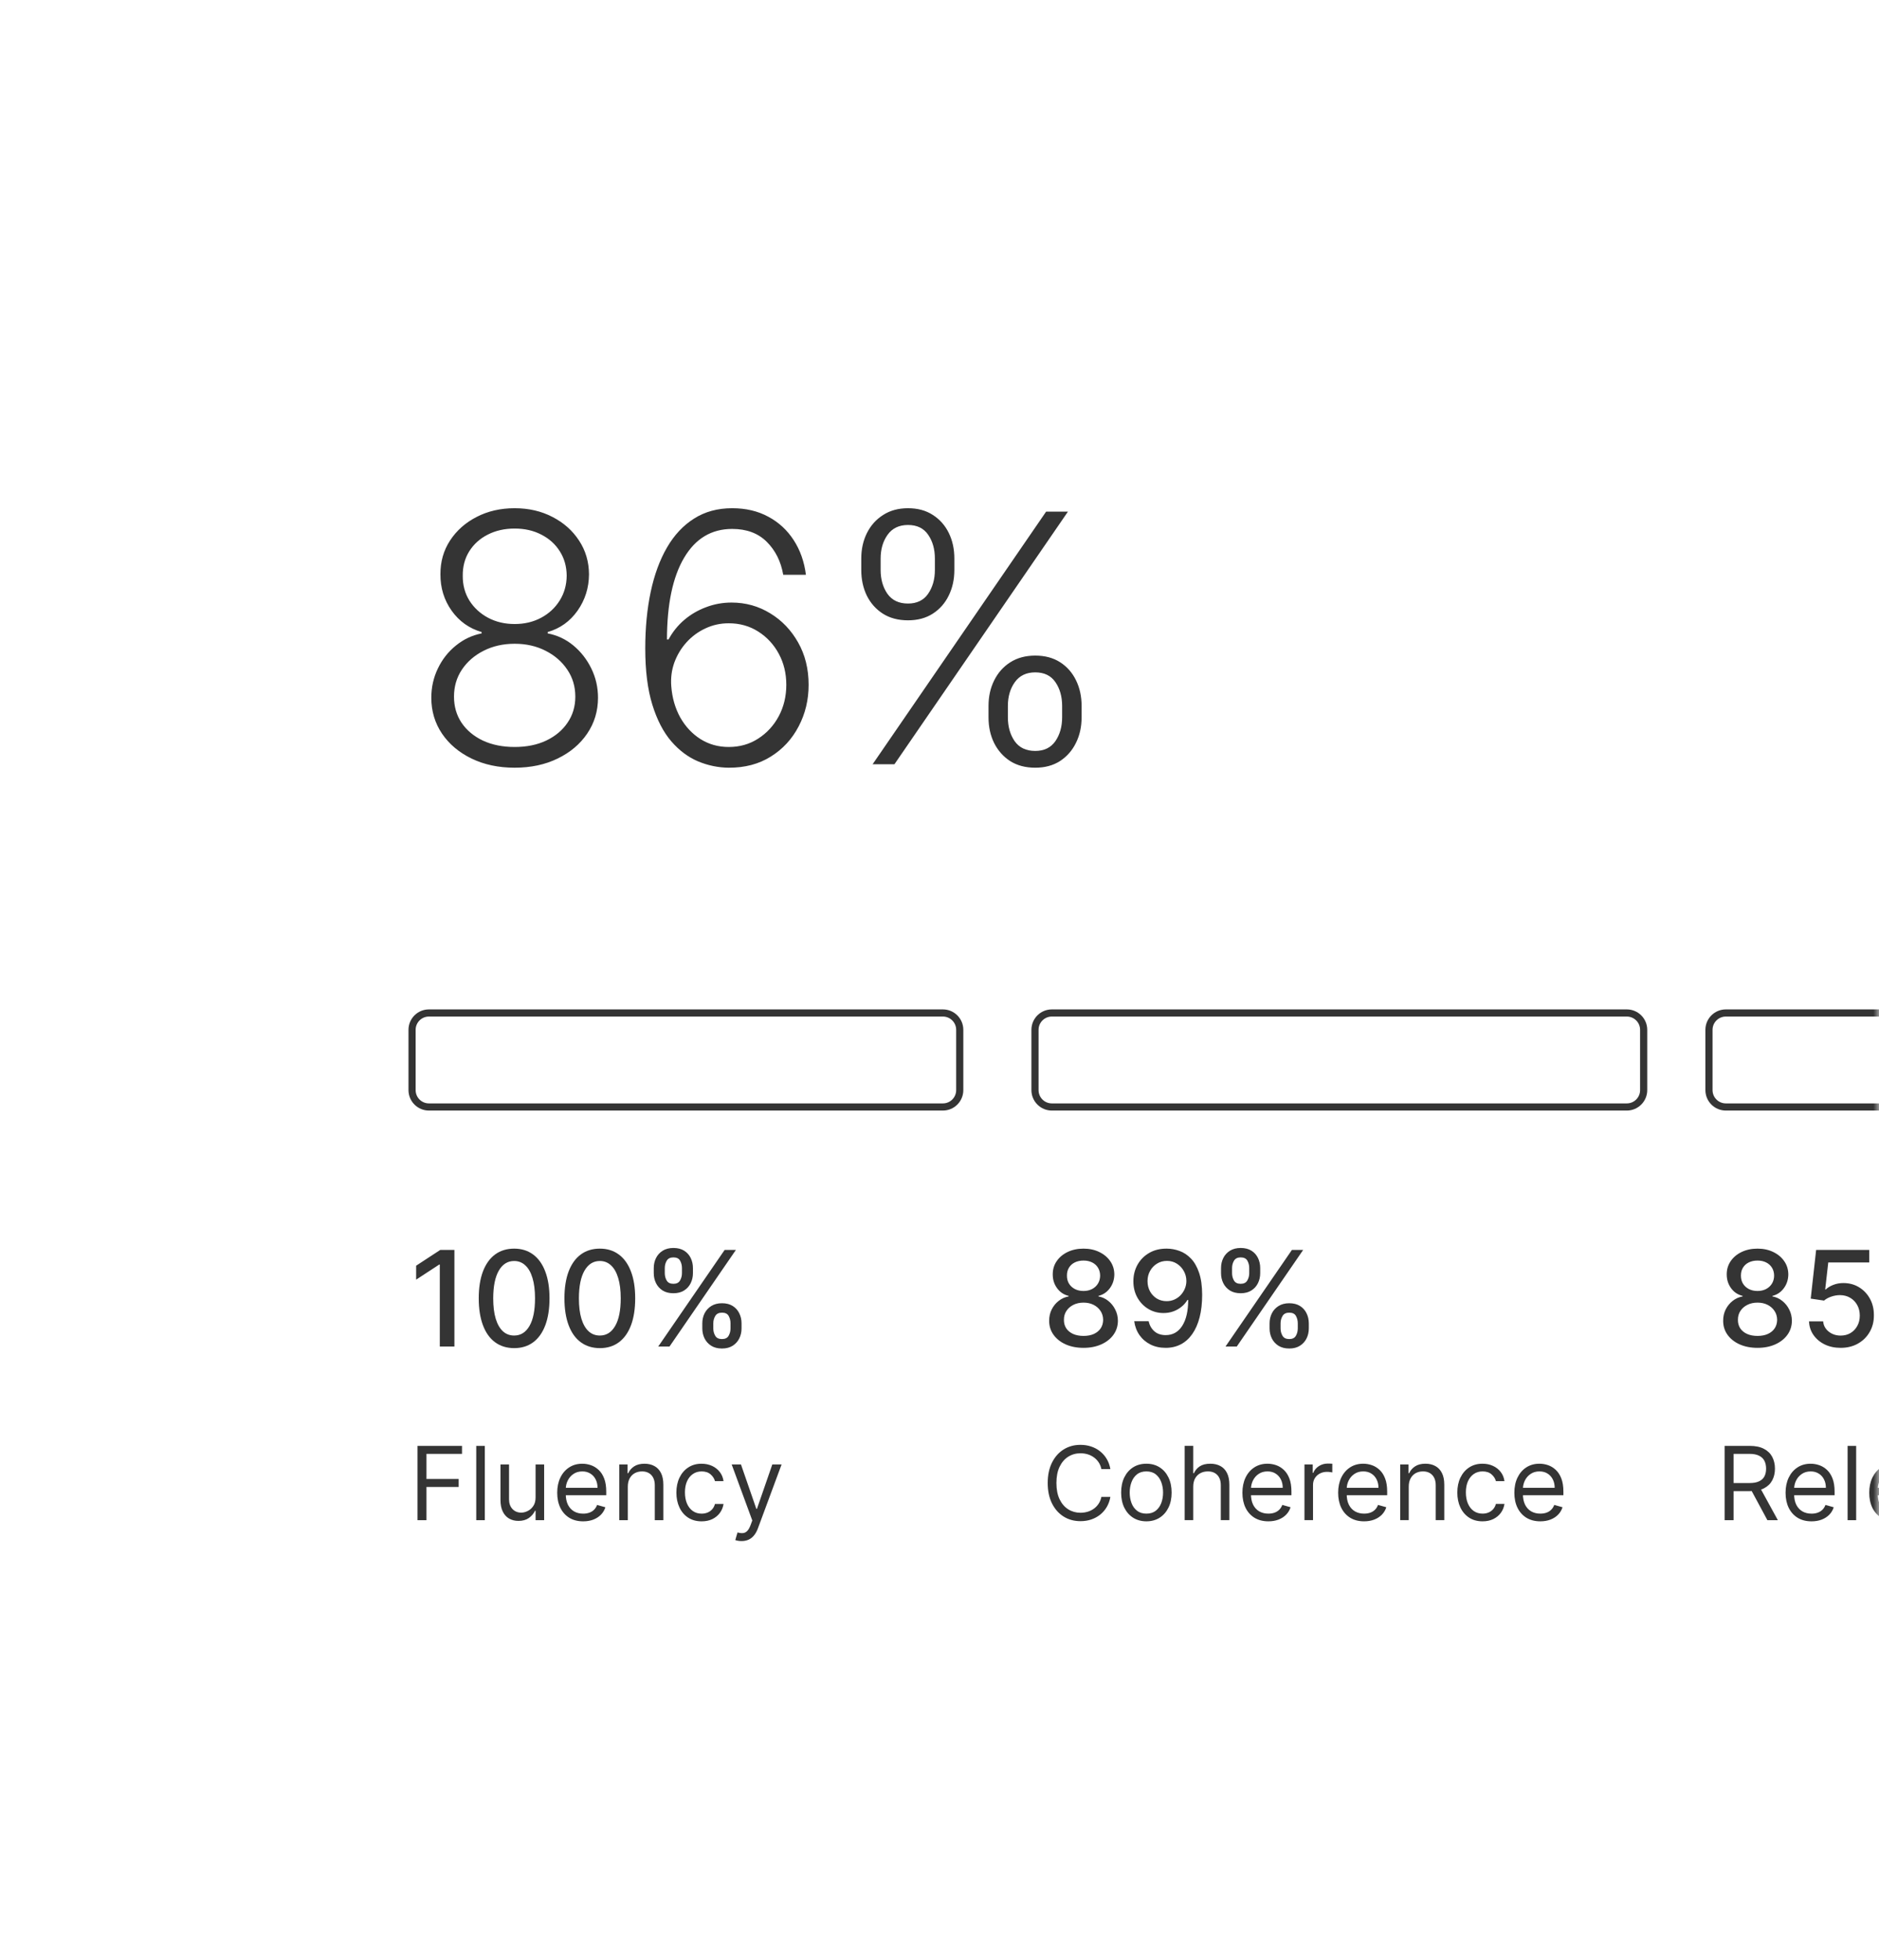 <svg width="164" height="171" viewBox="0 0 164 171" fill="none" xmlns="http://www.w3.org/2000/svg">
<mask id="mask0_12215_10380" style="mask-type:luminance" maskUnits="userSpaceOnUse" x="0" y="0" width="164" height="165">
<path d="M164 0.727H0V164.727H164V0.727Z" fill="white"/>
</mask>
<g mask="url(#mask0_12215_10380)">
<path d="M44.919 66.986C43.513 66.986 42.261 66.721 41.163 66.19C40.066 65.659 39.205 64.934 38.581 64.016C37.957 63.09 37.645 62.046 37.645 60.884C37.645 59.973 37.835 59.123 38.215 58.334C38.595 57.537 39.119 56.87 39.786 56.332C40.453 55.787 41.203 55.432 42.035 55.267V55.148C40.952 54.833 40.08 54.212 39.42 53.287C38.76 52.354 38.434 51.296 38.441 50.112C38.434 49.014 38.714 48.031 39.28 47.163C39.847 46.295 40.618 45.61 41.594 45.108C42.577 44.599 43.685 44.344 44.919 44.344C46.146 44.344 47.247 44.599 48.223 45.108C49.199 45.61 49.97 46.295 50.537 47.163C51.111 48.031 51.401 49.014 51.408 50.112C51.401 51.288 51.068 52.347 50.408 53.287C49.748 54.219 48.88 54.84 47.803 55.148V55.267C48.636 55.425 49.382 55.776 50.042 56.321C50.702 56.867 51.225 57.537 51.613 58.334C52 59.123 52.194 59.973 52.194 60.884C52.194 62.046 51.878 63.09 51.247 64.016C50.623 64.934 49.762 65.659 48.664 66.19C47.574 66.721 46.325 66.986 44.919 66.986ZM44.919 65.178C45.967 65.178 46.885 64.992 47.674 64.618C48.471 64.238 49.091 63.718 49.536 63.058C49.988 62.398 50.214 61.641 50.214 60.787C50.214 59.905 49.981 59.119 49.514 58.431C49.048 57.735 48.417 57.186 47.62 56.784C46.824 56.375 45.924 56.171 44.919 56.171C43.915 56.171 43.011 56.375 42.207 56.784C41.411 57.186 40.78 57.735 40.313 58.431C39.854 59.119 39.625 59.905 39.625 60.787C39.625 61.641 39.843 62.398 40.281 63.058C40.726 63.718 41.346 64.238 42.143 64.618C42.946 64.992 43.872 65.178 44.919 65.178ZM44.919 54.449C45.78 54.449 46.551 54.266 47.233 53.9C47.915 53.534 48.453 53.035 48.847 52.404C49.249 51.766 49.453 51.041 49.461 50.23C49.453 49.427 49.252 48.717 48.858 48.099C48.463 47.475 47.925 46.991 47.244 46.647C46.569 46.295 45.794 46.119 44.919 46.119C44.044 46.119 43.262 46.295 42.573 46.647C41.892 46.991 41.354 47.475 40.959 48.099C40.572 48.717 40.382 49.427 40.389 50.23C40.382 51.041 40.575 51.766 40.97 52.404C41.371 53.035 41.913 53.534 42.595 53.9C43.283 54.266 44.058 54.449 44.919 54.449ZM63.604 66.986C62.693 66.979 61.803 66.796 60.935 66.437C60.067 66.071 59.285 65.487 58.589 64.683C57.893 63.872 57.341 62.803 56.932 61.476C56.523 60.149 56.318 58.517 56.318 56.58C56.318 54.786 56.476 53.143 56.792 51.651C57.108 50.159 57.581 48.867 58.212 47.777C58.844 46.686 59.633 45.843 60.58 45.248C61.527 44.645 62.635 44.344 63.905 44.344C65.096 44.344 66.147 44.591 67.058 45.086C67.969 45.574 68.709 46.256 69.275 47.131C69.842 48.006 70.197 49.014 70.341 50.155H68.361C68.16 48.993 67.683 48.035 66.929 47.282C66.176 46.528 65.168 46.152 63.905 46.152C62.097 46.152 60.698 46.991 59.708 48.67C58.718 50.342 58.22 52.716 58.212 55.794H58.352C58.704 55.141 59.156 54.578 59.708 54.104C60.268 53.624 60.903 53.251 61.613 52.985C62.323 52.713 63.069 52.576 63.851 52.576C65.078 52.576 66.201 52.888 67.22 53.513C68.239 54.13 69.053 54.98 69.663 56.063C70.272 57.139 70.577 58.37 70.577 59.754C70.577 61.067 70.287 62.276 69.706 63.381C69.132 64.486 68.321 65.365 67.273 66.017C66.233 66.67 65.01 66.993 63.604 66.986ZM63.604 65.178C64.565 65.178 65.423 64.934 66.176 64.446C66.936 63.958 67.535 63.306 67.973 62.488C68.411 61.663 68.629 60.752 68.629 59.754C68.629 58.757 68.411 57.853 67.973 57.042C67.535 56.232 66.936 55.586 66.176 55.105C65.423 54.625 64.565 54.384 63.604 54.384C62.872 54.384 62.191 54.535 61.559 54.836C60.928 55.13 60.379 55.536 59.913 56.052C59.454 56.562 59.102 57.146 58.858 57.806C58.621 58.467 58.532 59.159 58.589 59.883C58.668 60.895 58.93 61.803 59.375 62.606C59.827 63.402 60.415 64.03 61.139 64.489C61.871 64.948 62.693 65.178 63.604 65.178ZM86.278 62.595V61.594C86.278 60.769 86.443 60.027 86.773 59.367C87.103 58.7 87.573 58.172 88.183 57.785C88.793 57.397 89.518 57.204 90.356 57.204C91.203 57.204 91.928 57.397 92.53 57.785C93.134 58.172 93.596 58.7 93.919 59.367C94.242 60.027 94.403 60.769 94.403 61.594V62.595C94.403 63.42 94.238 64.163 93.908 64.823C93.586 65.483 93.122 66.01 92.52 66.405C91.917 66.792 91.196 66.986 90.356 66.986C89.504 66.986 88.771 66.792 88.162 66.405C87.559 66.01 87.093 65.483 86.763 64.823C86.44 64.163 86.278 63.42 86.278 62.595ZM87.968 61.594V62.595C87.968 63.406 88.165 64.098 88.56 64.672C88.962 65.239 89.561 65.522 90.356 65.522C91.132 65.522 91.717 65.239 92.112 64.672C92.505 64.098 92.703 63.406 92.703 62.595V61.594C92.703 60.784 92.509 60.095 92.122 59.528C91.734 58.954 91.146 58.667 90.356 58.667C89.575 58.667 88.98 58.954 88.57 59.528C88.169 60.095 87.968 60.784 87.968 61.594ZM75.172 49.735V48.734C75.172 47.909 75.338 47.167 75.668 46.507C75.998 45.847 76.467 45.323 77.077 44.936C77.687 44.541 78.412 44.344 79.251 44.344C80.098 44.344 80.822 44.541 81.425 44.936C82.028 45.323 82.49 45.847 82.813 46.507C83.136 47.167 83.297 47.909 83.297 48.734V49.735C83.297 50.56 83.132 51.306 82.802 51.974C82.48 52.634 82.017 53.157 81.414 53.545C80.812 53.932 80.091 54.126 79.251 54.126C78.397 54.126 77.666 53.932 77.056 53.545C76.453 53.157 75.987 52.634 75.657 51.974C75.334 51.306 75.172 50.56 75.172 49.735ZM76.862 48.734V49.735C76.862 50.546 77.059 51.238 77.454 51.812C77.856 52.379 78.455 52.662 79.251 52.662C80.026 52.662 80.611 52.379 81.005 51.812C81.4 51.238 81.597 50.546 81.597 49.735V48.734C81.597 47.924 81.403 47.235 81.016 46.668C80.629 46.094 80.04 45.807 79.251 45.807C78.469 45.807 77.874 46.094 77.465 46.668C77.063 47.235 76.862 47.924 76.862 48.734ZM76.162 66.685L91.304 44.645H93.209L78.067 66.685H76.162Z" fill="#343434"/>
<path d="M82.297 88.387H37.435C36.623 88.387 35.965 89.045 35.965 89.857V95.118C35.965 95.93 36.623 96.589 37.435 96.589H82.297C83.109 96.589 83.767 95.93 83.767 95.118V89.857C83.767 89.045 83.109 88.387 82.297 88.387Z" stroke="#343434" stroke-width="0.624"/>
<path d="M141.989 88.387H91.805C90.992 88.387 90.334 89.045 90.334 89.857V95.118C90.334 95.93 90.992 96.589 91.805 96.589H141.989C142.801 96.589 143.46 95.93 143.46 95.118V89.857C143.46 89.045 142.801 88.387 141.989 88.387Z" stroke="#343434" stroke-width="0.624"/>
<path d="M211.24 88.387H150.631C149.819 88.387 149.16 89.045 149.16 89.857V95.118C149.16 95.93 149.819 96.589 150.631 96.589H211.24C212.052 96.589 212.71 95.93 212.71 95.118V89.857C212.71 89.045 212.052 88.387 211.24 88.387Z" stroke="#343434" stroke-width="0.624"/>
<path d="M39.661 109.064V117.491H38.386V110.339H38.336L36.32 111.656V110.438L38.423 109.064H39.661ZM44.875 117.631C44.225 117.628 43.669 117.456 43.208 117.116C42.747 116.776 42.395 116.281 42.151 115.631C41.907 114.981 41.785 114.197 41.785 113.281C41.785 112.368 41.907 111.588 42.151 110.94C42.398 110.293 42.752 109.799 43.212 109.459C43.676 109.119 44.23 108.949 44.875 108.949C45.519 108.949 46.072 109.12 46.533 109.463C46.994 109.803 47.346 110.297 47.59 110.944C47.837 111.589 47.961 112.368 47.961 113.281C47.961 114.2 47.839 114.984 47.594 115.635C47.35 116.282 46.998 116.778 46.537 117.12C46.076 117.461 45.522 117.631 44.875 117.631ZM44.875 116.532C45.445 116.532 45.891 116.254 46.212 115.697C46.536 115.14 46.697 114.335 46.697 113.281C46.697 112.582 46.623 111.991 46.475 111.508C46.33 111.023 46.12 110.655 45.846 110.405C45.574 110.153 45.251 110.027 44.875 110.027C44.307 110.027 43.861 110.307 43.538 110.866C43.214 111.425 43.051 112.23 43.048 113.281C43.048 113.984 43.12 114.577 43.266 115.063C43.414 115.546 43.624 115.912 43.895 116.162C44.167 116.409 44.493 116.532 44.875 116.532ZM52.354 117.631C51.704 117.628 51.149 117.456 50.688 117.116C50.227 116.776 49.874 116.281 49.63 115.631C49.386 114.981 49.264 114.197 49.264 113.281C49.264 112.368 49.386 111.588 49.63 110.94C49.877 110.293 50.231 109.799 50.692 109.459C51.156 109.119 51.71 108.949 52.354 108.949C52.999 108.949 53.551 109.12 54.012 109.463C54.473 109.803 54.826 110.297 55.07 110.944C55.317 111.589 55.44 112.368 55.44 113.281C55.44 114.2 55.318 114.984 55.074 115.635C54.83 116.282 54.477 116.778 54.017 117.12C53.556 117.461 53.002 117.631 52.354 117.631ZM52.354 116.532C52.925 116.532 53.37 116.254 53.691 115.697C54.015 115.14 54.177 114.335 54.177 113.281C54.177 112.582 54.103 111.991 53.955 111.508C53.809 111.023 53.6 110.655 53.325 110.405C53.054 110.153 52.73 110.027 52.354 110.027C51.786 110.027 51.341 110.307 51.017 110.866C50.693 111.425 50.53 112.23 50.527 113.281C50.527 113.984 50.6 114.577 50.745 115.063C50.894 115.546 51.103 115.912 51.375 116.162C51.647 116.409 51.973 116.532 52.354 116.532ZM61.298 115.911V115.467C61.298 115.148 61.364 114.857 61.496 114.594C61.63 114.328 61.825 114.115 62.08 113.956C62.338 113.795 62.649 113.713 63.014 113.713C63.387 113.713 63.7 113.793 63.952 113.952C64.205 114.111 64.395 114.324 64.524 114.59C64.656 114.856 64.722 115.148 64.722 115.467V115.911C64.722 116.229 64.656 116.521 64.524 116.787C64.393 117.051 64.199 117.263 63.944 117.425C63.692 117.584 63.382 117.664 63.014 117.664C62.644 117.664 62.331 117.584 62.076 117.425C61.821 117.263 61.628 117.051 61.496 116.787C61.364 116.521 61.298 116.229 61.298 115.911ZM62.257 115.467V115.911C62.257 116.147 62.313 116.361 62.426 116.552C62.538 116.745 62.734 116.84 63.014 116.84C63.291 116.84 63.485 116.745 63.594 116.552C63.704 116.361 63.759 116.147 63.759 115.911V115.467C63.759 115.23 63.706 115.017 63.599 114.824C63.494 114.632 63.3 114.536 63.014 114.536C62.74 114.536 62.545 114.632 62.43 114.824C62.315 115.017 62.257 115.23 62.257 115.467ZM57.06 111.089V110.644C57.06 110.326 57.126 110.033 57.258 109.768C57.392 109.501 57.587 109.289 57.842 109.129C58.1 108.971 58.411 108.891 58.776 108.891C59.149 108.891 59.462 108.971 59.714 109.129C59.967 109.289 60.157 109.501 60.286 109.768C60.415 110.033 60.48 110.326 60.48 110.644V111.089C60.48 111.407 60.414 111.698 60.282 111.965C60.153 112.228 59.961 112.441 59.706 112.603C59.454 112.762 59.144 112.841 58.776 112.841C58.403 112.841 58.089 112.762 57.834 112.603C57.582 112.441 57.389 112.228 57.258 111.965C57.126 111.698 57.06 111.407 57.06 111.089ZM58.023 110.644V111.089C58.023 111.324 58.078 111.538 58.188 111.73C58.3 111.922 58.496 112.018 58.776 112.018C59.05 112.018 59.242 111.922 59.352 111.73C59.465 111.538 59.521 111.324 59.521 111.089V110.644C59.521 110.408 59.468 110.194 59.36 110.002C59.254 109.81 59.059 109.714 58.776 109.714C58.502 109.714 58.307 109.81 58.192 110.002C58.08 110.194 58.023 110.408 58.023 110.644ZM57.451 117.491L63.245 109.064H64.228L58.435 117.491H57.451Z" fill="#343434"/>
<path d="M36.438 132.643V126.16H40.324V126.856H37.222V129.047H40.033V129.743H37.222V132.643H36.438ZM42.314 126.16V132.643H41.567V126.16H42.314ZM46.746 130.655V127.781H47.493V132.643H46.746V131.82H46.696C46.582 132.067 46.404 132.276 46.164 132.449C45.923 132.62 45.62 132.706 45.252 132.706C44.949 132.706 44.678 132.639 44.442 132.506C44.206 132.372 44.02 132.168 43.885 131.898C43.75 131.627 43.682 131.283 43.682 130.87V127.781H44.429V130.819C44.429 131.174 44.529 131.456 44.727 131.668C44.927 131.879 45.183 131.984 45.493 131.984C45.679 131.984 45.867 131.937 46.059 131.841C46.254 131.747 46.416 131.602 46.547 131.405C46.68 131.209 46.746 130.959 46.746 130.655ZM50.9 132.744C50.431 132.744 50.027 132.641 49.688 132.434C49.35 132.225 49.089 131.933 48.906 131.56C48.724 131.184 48.634 130.748 48.634 130.249C48.634 129.752 48.724 129.313 48.906 128.933C49.089 128.551 49.345 128.254 49.672 128.041C50.001 127.825 50.385 127.717 50.824 127.717C51.077 127.717 51.327 127.76 51.574 127.844C51.821 127.929 52.046 128.066 52.248 128.256C52.451 128.444 52.612 128.692 52.732 129.003C52.853 129.313 52.913 129.695 52.913 130.149V130.465H49.165V129.819H52.153C52.153 129.545 52.098 129.3 51.989 129.085C51.881 128.87 51.727 128.699 51.526 128.576C51.328 128.451 51.094 128.388 50.824 128.388C50.526 128.388 50.269 128.462 50.052 128.61C49.836 128.756 49.671 128.945 49.555 129.18C49.439 129.414 49.381 129.665 49.381 129.933V130.364C49.381 130.731 49.444 131.042 49.57 131.298C49.699 131.551 49.877 131.743 50.105 131.877C50.333 132.007 50.598 132.073 50.9 132.073C51.096 132.073 51.273 132.045 51.432 131.99C51.592 131.933 51.73 131.849 51.846 131.737C51.962 131.623 52.052 131.482 52.115 131.313L52.837 131.516C52.761 131.76 52.633 131.976 52.454 132.161C52.275 132.345 52.053 132.488 51.789 132.592C51.526 132.693 51.229 132.744 50.9 132.744ZM54.796 129.718V132.643H54.049V127.781H54.771V128.541H54.834C54.948 128.294 55.121 128.095 55.353 127.945C55.585 127.794 55.885 127.717 56.252 127.717C56.581 127.717 56.869 127.785 57.116 127.92C57.363 128.053 57.555 128.256 57.692 128.527C57.829 128.798 57.898 129.14 57.898 129.553V132.643H57.151V129.604C57.151 129.222 57.052 128.924 56.853 128.711C56.655 128.496 56.383 128.388 56.037 128.388C55.798 128.388 55.585 128.44 55.398 128.544C55.212 128.647 55.065 128.798 54.958 128.996C54.85 129.195 54.796 129.435 54.796 129.718ZM61.238 132.744C60.782 132.744 60.39 132.636 60.06 132.421C59.731 132.206 59.478 131.909 59.301 131.531C59.124 131.154 59.035 130.723 59.035 130.237C59.035 129.743 59.126 129.307 59.307 128.929C59.491 128.55 59.746 128.254 60.073 128.041C60.402 127.825 60.786 127.717 61.225 127.717C61.567 127.717 61.875 127.781 62.15 127.907C62.424 128.034 62.648 128.211 62.824 128.439C62.999 128.667 63.108 128.933 63.15 129.237H62.403C62.346 129.015 62.219 128.819 62.023 128.648C61.829 128.475 61.567 128.388 61.238 128.388C60.947 128.388 60.691 128.464 60.472 128.617C60.255 128.766 60.085 128.978 59.962 129.253C59.842 129.525 59.782 129.845 59.782 130.212C59.782 130.587 59.841 130.914 59.959 131.192C60.08 131.471 60.248 131.688 60.466 131.841C60.685 131.996 60.943 132.073 61.238 132.073C61.432 132.073 61.608 132.039 61.767 131.971C61.925 131.904 62.059 131.807 62.169 131.68C62.278 131.553 62.356 131.402 62.403 131.225H63.15C63.108 131.512 63.003 131.77 62.836 132C62.672 132.228 62.453 132.409 62.181 132.545C61.911 132.677 61.597 132.744 61.238 132.744ZM64.723 134.465C64.596 134.465 64.483 134.456 64.384 134.434C64.285 134.415 64.216 134.396 64.178 134.377L64.368 133.718C64.55 133.765 64.71 133.782 64.849 133.769C64.989 133.757 65.112 133.694 65.22 133.583C65.329 133.472 65.43 133.294 65.52 133.047L65.66 132.668L63.862 127.781H64.672L66.014 131.655H66.065L67.407 127.781H68.217L66.153 133.351C66.061 133.603 65.946 133.81 65.808 133.975C65.671 134.142 65.512 134.265 65.331 134.345C65.151 134.425 64.948 134.465 64.723 134.465Z" fill="#343434"/>
<path d="M94.572 117.606C93.981 117.606 93.461 117.504 93.008 117.302C92.558 117.099 92.206 116.819 91.95 116.462C91.695 116.106 91.57 115.699 91.572 115.244C91.57 114.887 91.642 114.559 91.79 114.261C91.941 113.959 92.145 113.708 92.403 113.508C92.661 113.304 92.949 113.176 93.268 113.121V113.072C92.848 112.97 92.512 112.746 92.26 112.397C92.006 112.049 91.882 111.647 91.884 111.196C91.882 110.764 91.996 110.381 92.227 110.043C92.459 109.703 92.779 109.435 93.185 109.241C93.591 109.046 94.053 108.949 94.572 108.949C95.085 108.949 95.543 109.047 95.946 109.244C96.352 109.44 96.671 109.707 96.905 110.048C97.138 110.384 97.256 110.768 97.259 111.196C97.256 111.647 97.127 112.049 96.872 112.397C96.616 112.746 96.285 112.97 95.876 113.072V113.121C96.191 113.176 96.475 113.304 96.728 113.508C96.983 113.708 97.186 113.959 97.336 114.261C97.491 114.559 97.568 114.887 97.571 115.244C97.568 115.699 97.44 116.106 97.185 116.462C96.929 116.819 96.575 117.099 96.122 117.302C95.673 117.504 95.156 117.606 94.572 117.606ZM94.572 116.565C94.92 116.565 95.221 116.508 95.477 116.392C95.732 116.274 95.929 116.111 96.069 115.903C96.209 115.691 96.28 115.444 96.284 115.162C96.28 114.869 96.204 114.609 96.053 114.384C95.905 114.159 95.704 113.983 95.448 113.853C95.193 113.724 94.9 113.66 94.572 113.66C94.24 113.66 93.945 113.724 93.687 113.853C93.429 113.983 93.226 114.159 93.078 114.384C92.93 114.609 92.858 114.869 92.86 115.162C92.858 115.444 92.924 115.691 93.062 115.903C93.202 116.111 93.4 116.274 93.658 116.392C93.916 116.508 94.22 116.565 94.572 116.565ZM94.572 112.644C94.851 112.644 95.099 112.588 95.317 112.475C95.533 112.362 95.704 112.206 95.826 112.006C95.953 111.805 96.017 111.571 96.02 111.302C96.017 111.039 95.954 110.809 95.831 110.611C95.71 110.414 95.541 110.261 95.325 110.154C95.108 110.045 94.857 109.99 94.572 109.99C94.281 109.99 94.026 110.045 93.806 110.154C93.589 110.261 93.421 110.414 93.301 110.611C93.179 110.809 93.121 111.039 93.123 111.302C93.121 111.571 93.181 111.805 93.304 112.006C93.428 112.206 93.597 112.362 93.815 112.475C94.034 112.588 94.286 112.644 94.572 112.644ZM101.847 108.949C102.223 108.951 102.593 109.02 102.959 109.154C103.323 109.289 103.652 109.508 103.946 109.813C104.242 110.117 104.478 110.529 104.654 111.047C104.832 111.563 104.922 112.204 104.925 112.973C104.925 113.711 104.851 114.368 104.703 114.943C104.555 115.517 104.342 116.001 104.065 116.396C103.791 116.791 103.458 117.092 103.066 117.297C102.674 117.503 102.231 117.606 101.74 117.606C101.239 117.606 100.793 117.507 100.403 117.31C100.014 117.112 99.697 116.839 99.452 116.491C99.208 116.14 99.057 115.737 98.996 115.281H100.251C100.333 115.643 100.501 115.936 100.753 116.162C101.008 116.384 101.337 116.495 101.74 116.495C102.358 116.495 102.839 116.226 103.184 115.689C103.53 115.148 103.705 114.394 103.707 113.426H103.641C103.499 113.661 103.321 113.864 103.107 114.034C102.895 114.205 102.658 114.336 102.395 114.429C102.132 114.523 101.85 114.569 101.551 114.569C101.066 114.569 100.624 114.45 100.226 114.212C99.829 113.973 99.512 113.645 99.276 113.228C99.04 112.811 98.922 112.335 98.922 111.8C98.922 111.268 99.042 110.786 99.284 110.351C99.528 109.918 99.869 109.575 100.304 109.323C100.743 109.068 101.257 108.943 101.847 108.949ZM101.852 110.018C101.531 110.018 101.241 110.098 100.984 110.257C100.728 110.414 100.526 110.626 100.378 110.895C100.23 111.161 100.156 111.458 100.156 111.784C100.156 112.11 100.228 112.406 100.37 112.672C100.516 112.935 100.714 113.146 100.963 113.302C101.215 113.456 101.503 113.533 101.827 113.533C102.068 113.533 102.293 113.486 102.502 113.393C102.71 113.299 102.893 113.171 103.049 113.006C103.206 112.838 103.328 112.649 103.415 112.438C103.502 112.227 103.547 112.005 103.547 111.771C103.547 111.461 103.473 111.173 103.324 110.908C103.179 110.641 102.979 110.427 102.723 110.265C102.469 110.101 102.178 110.018 101.852 110.018ZM110.81 115.911V115.467C110.81 115.148 110.876 114.857 111.008 114.594C111.142 114.328 111.337 114.115 111.592 113.956C111.85 113.795 112.161 113.713 112.526 113.713C112.899 113.713 113.211 113.793 113.465 113.952C113.717 114.111 113.908 114.324 114.036 114.59C114.168 114.856 114.234 115.148 114.234 115.467V115.911C114.234 116.229 114.168 116.521 114.036 116.787C113.905 117.051 113.711 117.263 113.456 117.425C113.203 117.584 112.893 117.664 112.526 117.664C112.156 117.664 111.843 117.584 111.587 117.425C111.333 117.263 111.139 117.051 111.008 116.787C110.876 116.521 110.81 116.229 110.81 115.911ZM111.769 115.467V115.911C111.769 116.147 111.825 116.361 111.938 116.552C112.05 116.745 112.246 116.84 112.526 116.84C112.803 116.84 112.997 116.745 113.106 116.552C113.216 116.361 113.271 116.147 113.271 115.911V115.467C113.271 115.23 113.218 115.017 113.111 114.824C113.006 114.632 112.811 114.536 112.526 114.536C112.251 114.536 112.057 114.632 111.942 114.824C111.826 115.017 111.769 115.23 111.769 115.467ZM106.572 111.089V110.644C106.572 110.326 106.638 110.033 106.77 109.768C106.904 109.501 107.099 109.289 107.354 109.129C107.611 108.971 107.923 108.891 108.288 108.891C108.661 108.891 108.973 108.971 109.226 109.129C109.479 109.289 109.669 109.501 109.798 109.768C109.927 110.033 109.991 110.326 109.991 110.644V111.089C109.991 111.407 109.925 111.698 109.794 111.965C109.665 112.228 109.473 112.441 109.217 112.603C108.965 112.762 108.655 112.841 108.288 112.841C107.915 112.841 107.601 112.762 107.346 112.603C107.094 112.441 106.901 112.228 106.77 111.965C106.638 111.698 106.572 111.407 106.572 111.089ZM107.535 110.644V111.089C107.535 111.324 107.59 111.538 107.7 111.73C107.812 111.922 108.008 112.018 108.288 112.018C108.562 112.018 108.754 111.922 108.864 111.73C108.977 111.538 109.033 111.324 109.033 111.089V110.644C109.033 110.408 108.98 110.194 108.873 110.002C108.766 109.81 108.57 109.714 108.288 109.714C108.013 109.714 107.819 109.81 107.704 110.002C107.591 110.194 107.535 110.408 107.535 110.644ZM106.963 117.491L112.757 109.064H113.74L107.946 117.491H106.963Z" fill="#343434"/>
<path d="M96.914 128.184H96.129C96.083 127.959 96.002 127.76 95.886 127.589C95.772 127.419 95.633 127.275 95.468 127.159C95.306 127.041 95.125 126.952 94.927 126.893C94.728 126.834 94.521 126.805 94.306 126.805C93.913 126.805 93.559 126.904 93.24 127.102C92.923 127.3 92.671 127.593 92.483 127.979C92.297 128.365 92.205 128.839 92.205 129.4C92.205 129.961 92.297 130.435 92.483 130.821C92.671 131.207 92.923 131.499 93.24 131.698C93.559 131.896 93.913 131.995 94.306 131.995C94.521 131.995 94.728 131.965 94.927 131.907C95.125 131.848 95.306 131.76 95.468 131.644C95.633 131.526 95.772 131.382 95.886 131.21C96.002 131.038 96.083 130.839 96.129 130.615H96.914C96.856 130.947 96.748 131.243 96.592 131.505C96.436 131.767 96.241 131.989 96.009 132.172C95.777 132.354 95.517 132.492 95.227 132.588C94.94 132.682 94.633 132.729 94.306 132.729C93.754 132.729 93.262 132.595 92.831 132.325C92.401 132.055 92.062 131.67 91.815 131.172C91.568 130.674 91.445 130.084 91.445 129.4C91.445 128.716 91.568 128.126 91.815 127.627C92.062 127.129 92.401 126.745 92.831 126.475C93.262 126.205 93.754 126.07 94.306 126.07C94.633 126.07 94.94 126.118 95.227 126.213C95.517 126.307 95.777 126.446 96.009 126.63C96.241 126.812 96.436 127.033 96.592 127.295C96.748 127.554 96.856 127.851 96.914 128.184ZM100.056 132.743C99.618 132.743 99.233 132.637 98.901 132.429C98.572 132.22 98.315 131.928 98.129 131.552C97.946 131.177 97.854 130.737 97.854 130.235C97.854 129.729 97.946 129.287 98.129 128.909C98.315 128.531 98.572 128.238 98.901 128.029C99.233 127.821 99.618 127.716 100.056 127.716C100.496 127.716 100.88 127.821 101.209 128.029C101.54 128.238 101.797 128.531 101.981 128.909C102.167 129.287 102.26 129.729 102.26 130.235C102.26 130.737 102.167 131.177 101.981 131.552C101.797 131.928 101.54 132.22 101.209 132.429C100.88 132.637 100.496 132.743 100.056 132.743ZM100.056 132.071C100.39 132.071 100.664 131.986 100.88 131.815C101.095 131.644 101.254 131.419 101.358 131.141C101.461 130.862 101.513 130.561 101.513 130.235C101.513 129.91 101.461 129.608 101.358 129.327C101.254 129.046 101.095 128.819 100.88 128.646C100.664 128.473 100.39 128.387 100.056 128.387C99.723 128.387 99.449 128.473 99.234 128.646C99.019 128.819 98.859 129.046 98.756 129.327C98.652 129.608 98.601 129.91 98.601 130.235C98.601 130.561 98.652 130.862 98.756 131.141C98.859 131.419 99.019 131.644 99.234 131.815C99.449 131.986 99.723 132.071 100.056 132.071ZM104.146 129.717V132.641H103.399V126.159H104.146V128.539H104.21C104.324 128.288 104.495 128.088 104.723 127.94C104.953 127.791 105.259 127.716 105.64 127.716C105.972 127.716 106.262 127.783 106.511 127.915C106.76 128.046 106.953 128.248 107.09 128.52C107.229 128.79 107.299 129.134 107.299 129.552V132.641H106.552V129.603C106.552 129.217 106.452 128.918 106.252 128.707C106.053 128.494 105.777 128.387 105.425 128.387C105.18 128.387 104.961 128.439 104.767 128.542C104.575 128.645 104.423 128.796 104.311 128.995C104.202 129.193 104.146 129.433 104.146 129.717ZM110.704 132.743C110.236 132.743 109.831 132.639 109.492 132.432C109.154 132.223 108.893 131.932 108.71 131.558C108.529 131.183 108.438 130.746 108.438 130.248C108.438 129.751 108.529 129.311 108.71 128.931C108.893 128.549 109.149 128.252 109.476 128.039C109.805 127.824 110.189 127.716 110.628 127.716C110.881 127.716 111.132 127.758 111.378 127.842C111.625 127.927 111.85 128.064 112.052 128.254C112.255 128.442 112.417 128.691 112.536 129.001C112.657 129.311 112.717 129.693 112.717 130.147V130.464H108.969V129.817H111.958C111.958 129.544 111.903 129.299 111.793 129.083C111.685 128.868 111.531 128.698 111.33 128.574C111.132 128.449 110.898 128.387 110.628 128.387C110.33 128.387 110.074 128.461 109.856 128.609C109.64 128.754 109.475 128.944 109.359 129.178C109.243 129.413 109.185 129.663 109.185 129.931V130.362C109.185 130.729 109.248 131.04 109.375 131.296C109.503 131.549 109.681 131.742 109.91 131.875C110.138 132.006 110.402 132.071 110.704 132.071C110.901 132.071 111.077 132.044 111.236 131.989C111.396 131.932 111.534 131.848 111.65 131.735C111.766 131.621 111.856 131.481 111.919 131.311L112.641 131.514C112.565 131.759 112.437 131.974 112.258 132.16C112.079 132.343 111.857 132.487 111.593 132.59C111.329 132.692 111.034 132.743 110.704 132.743ZM113.854 132.641V127.779H114.575V128.513H114.625C114.715 128.273 114.875 128.078 115.107 127.928C115.339 127.778 115.601 127.703 115.892 127.703C115.946 127.703 116.015 127.704 116.098 127.707C116.18 127.709 116.242 127.712 116.284 127.716V128.476C116.259 128.469 116.201 128.46 116.11 128.447C116.021 128.432 115.928 128.425 115.829 128.425C115.593 128.425 115.381 128.474 115.195 128.574C115.011 128.671 114.866 128.806 114.758 128.979C114.653 129.15 114.601 129.345 114.601 129.564V132.641H113.854ZM119.06 132.743C118.592 132.743 118.187 132.639 117.848 132.432C117.51 132.223 117.249 131.932 117.066 131.558C116.885 131.183 116.794 130.746 116.794 130.248C116.794 129.751 116.885 129.311 117.066 128.931C117.249 128.549 117.505 128.252 117.832 128.039C118.161 127.824 118.545 127.716 118.984 127.716C119.237 127.716 119.488 127.758 119.734 127.842C119.981 127.927 120.206 128.064 120.408 128.254C120.611 128.442 120.773 128.691 120.892 129.001C121.013 129.311 121.073 129.693 121.073 130.147V130.464H117.325V129.817H120.314C120.314 129.544 120.259 129.299 120.149 129.083C120.041 128.868 119.887 128.698 119.686 128.574C119.488 128.449 119.254 128.387 118.984 128.387C118.686 128.387 118.43 128.461 118.212 128.609C117.996 128.754 117.831 128.944 117.715 129.178C117.599 129.413 117.541 129.663 117.541 129.931V130.362C117.541 130.729 117.604 131.04 117.731 131.296C117.859 131.549 118.037 131.742 118.266 131.875C118.494 132.006 118.758 132.071 119.06 132.071C119.257 132.071 119.433 132.044 119.592 131.989C119.752 131.932 119.89 131.848 120.006 131.735C120.122 131.621 120.212 131.481 120.275 131.311L120.997 131.514C120.921 131.759 120.793 131.974 120.614 132.16C120.435 132.343 120.213 132.487 119.949 132.59C119.685 132.692 119.389 132.743 119.06 132.743ZM122.956 129.717V132.641H122.21V127.779H122.931V128.539H122.994C123.108 128.292 123.281 128.094 123.514 127.944C123.745 127.792 124.045 127.716 124.412 127.716C124.742 127.716 125.03 127.783 125.277 127.919C125.523 128.052 125.715 128.254 125.852 128.526C125.99 128.796 126.058 129.138 126.058 129.552V132.641H125.311V129.603C125.311 129.22 125.212 128.922 125.014 128.709C124.816 128.495 124.543 128.387 124.197 128.387C123.958 128.387 123.745 128.439 123.558 128.542C123.372 128.645 123.226 128.796 123.118 128.995C123.01 129.193 122.956 129.433 122.956 129.717ZM129.398 132.743C128.942 132.743 128.55 132.635 128.221 132.419C127.892 132.204 127.639 131.907 127.461 131.53C127.284 131.153 127.196 130.721 127.196 130.235C127.196 129.742 127.286 129.306 127.467 128.928C127.651 128.548 127.906 128.252 128.233 128.039C128.563 127.824 128.947 127.716 129.385 127.716C129.728 127.716 130.035 127.779 130.31 127.906C130.584 128.032 130.809 128.209 130.984 128.438C131.159 128.666 131.268 128.931 131.31 129.235H130.563C130.506 129.013 130.379 128.817 130.183 128.646C129.989 128.473 129.728 128.387 129.398 128.387C129.107 128.387 128.852 128.463 128.632 128.615C128.415 128.765 128.245 128.977 128.122 129.251C128.002 129.523 127.942 129.843 127.942 130.21C127.942 130.586 128.001 130.913 128.12 131.191C128.24 131.47 128.409 131.686 128.626 131.84C128.845 131.994 129.103 132.071 129.398 132.071C129.592 132.071 129.769 132.038 129.926 131.97C130.085 131.902 130.219 131.805 130.328 131.678C130.438 131.552 130.517 131.4 130.563 131.223H131.31C131.268 131.51 131.164 131.768 130.997 131.998C130.832 132.227 130.614 132.407 130.342 132.543C130.071 132.676 129.757 132.743 129.398 132.743ZM134.44 132.743C133.972 132.743 133.567 132.639 133.228 132.432C132.89 132.223 132.63 131.932 132.446 131.558C132.264 131.183 132.174 130.746 132.174 130.248C132.174 129.751 132.264 129.311 132.446 128.931C132.63 128.549 132.885 128.252 133.212 128.039C133.542 127.824 133.926 127.716 134.364 127.716C134.617 127.716 134.868 127.758 135.115 127.842C135.362 127.927 135.586 128.064 135.789 128.254C135.991 128.442 136.152 128.691 136.273 129.001C136.393 129.311 136.454 129.693 136.454 130.147V130.464H132.706V129.817H135.693C135.693 129.544 135.639 129.299 135.529 129.083C135.421 128.868 135.267 128.698 135.067 128.574C134.869 128.449 134.634 128.387 134.364 128.387C134.067 128.387 133.809 128.461 133.592 128.609C133.377 128.754 133.211 128.944 133.095 129.178C132.979 129.413 132.921 129.663 132.921 129.931V130.362C132.921 130.729 132.985 131.04 133.111 131.296C133.239 131.549 133.418 131.742 133.646 131.875C133.874 132.006 134.139 132.071 134.44 132.071C134.636 132.071 134.814 132.044 134.972 131.989C135.133 131.932 135.271 131.848 135.387 131.735C135.502 131.621 135.593 131.481 135.656 131.311L136.378 131.514C136.301 131.759 136.174 131.974 135.994 132.16C135.815 132.343 135.593 132.487 135.33 132.59C135.066 132.692 134.77 132.743 134.44 132.743Z" fill="#343434"/>
<path d="M153.398 117.606C152.808 117.606 152.287 117.504 151.834 117.302C151.384 117.099 151.032 116.819 150.776 116.462C150.522 116.106 150.396 115.699 150.399 115.244C150.396 114.887 150.468 114.559 150.616 114.261C150.768 113.959 150.972 113.708 151.229 113.508C151.487 113.304 151.776 113.176 152.094 113.121V113.072C151.674 112.97 151.338 112.746 151.086 112.397C150.833 112.049 150.708 111.647 150.71 111.196C150.708 110.764 150.822 110.381 151.053 110.043C151.285 109.703 151.605 109.435 152.011 109.241C152.417 109.046 152.879 108.949 153.398 108.949C153.911 108.949 154.369 109.047 154.772 109.244C155.178 109.44 155.498 109.707 155.731 110.048C155.964 110.384 156.082 110.768 156.085 111.196C156.082 111.647 155.953 112.049 155.698 112.397C155.442 112.746 155.111 112.97 154.702 113.072V113.121C155.017 113.176 155.302 113.304 155.554 113.508C155.809 113.708 156.012 113.959 156.163 114.261C156.317 114.559 156.394 114.887 156.397 115.244C156.394 115.699 156.266 116.106 156.011 116.462C155.755 116.819 155.401 117.099 154.949 117.302C154.499 117.504 153.982 117.606 153.398 117.606ZM153.398 116.565C153.746 116.565 154.048 116.508 154.303 116.392C154.558 116.274 154.755 116.111 154.895 115.903C155.035 115.691 155.106 115.444 155.11 115.162C155.106 114.869 155.03 114.609 154.879 114.384C154.731 114.159 154.53 113.983 154.274 113.853C154.019 113.724 153.727 113.66 153.398 113.66C153.066 113.66 152.771 113.724 152.514 113.853C152.255 113.983 152.052 114.159 151.904 114.384C151.756 114.609 151.684 114.869 151.686 115.162C151.684 115.444 151.751 115.691 151.888 115.903C152.028 116.111 152.227 116.274 152.484 116.392C152.742 116.508 153.047 116.565 153.398 116.565ZM153.398 112.644C153.678 112.644 153.925 112.588 154.143 112.475C154.359 112.362 154.53 112.206 154.653 112.006C154.779 111.805 154.843 111.571 154.846 111.302C154.843 111.039 154.78 110.809 154.657 110.611C154.536 110.414 154.367 110.261 154.151 110.154C153.934 110.045 153.683 109.99 153.398 109.99C153.107 109.99 152.852 110.045 152.632 110.154C152.416 110.261 152.247 110.414 152.127 110.611C152.006 110.809 151.947 111.039 151.949 111.302C151.947 111.571 152.007 111.805 152.13 112.006C152.254 112.206 152.424 112.362 152.641 112.475C152.86 112.588 153.113 112.644 153.398 112.644ZM160.653 117.606C160.137 117.606 159.673 117.507 159.263 117.31C158.853 117.109 158.527 116.835 158.283 116.486C158.039 116.139 157.909 115.74 157.892 115.294H159.126C159.156 115.656 159.317 115.953 159.607 116.186C159.899 116.419 160.247 116.536 160.653 116.536C160.977 116.536 161.264 116.462 161.513 116.314C161.765 116.163 161.963 115.956 162.106 115.692C162.251 115.429 162.323 115.129 162.323 114.791C162.323 114.449 162.249 114.143 162.101 113.874C161.953 113.605 161.749 113.393 161.488 113.24C161.231 113.087 160.935 113.008 160.599 113.006C160.345 113.006 160.088 113.049 159.83 113.138C159.572 113.225 159.364 113.34 159.205 113.483L158.041 113.311L158.513 109.064H163.147V110.154H159.571L159.304 112.512H159.353C159.517 112.352 159.736 112.22 160.007 112.113C160.281 112.006 160.575 111.952 160.887 111.952C161.401 111.952 161.857 112.074 162.257 112.319C162.661 112.563 162.977 112.896 163.208 113.319C163.441 113.738 163.557 114.221 163.554 114.767C163.557 115.312 163.433 115.8 163.183 116.228C162.936 116.656 162.593 116.993 162.155 117.239C161.719 117.484 161.218 117.606 160.653 117.606ZM169.455 115.911V115.467C169.455 115.148 169.521 114.857 169.652 114.594C169.787 114.328 169.982 114.115 170.237 113.956C170.495 113.795 170.807 113.713 171.171 113.713C171.544 113.713 171.857 113.793 172.109 113.952C172.362 114.111 172.553 114.324 172.681 114.59C172.813 114.856 172.879 115.148 172.879 115.467V115.911C172.879 116.229 172.813 116.521 172.681 116.787C172.549 117.051 172.356 117.263 172.101 117.425C171.849 117.584 171.538 117.664 171.171 117.664C170.8 117.664 170.489 117.584 170.233 117.425C169.978 117.263 169.784 117.051 169.652 116.787C169.521 116.521 169.455 116.229 169.455 115.911ZM170.414 115.467V115.911C170.414 116.147 170.471 116.361 170.583 116.552C170.695 116.745 170.891 116.84 171.171 116.84C171.448 116.84 171.642 116.745 171.751 116.552C171.861 116.361 171.916 116.147 171.916 115.911V115.467C171.916 115.23 171.862 115.017 171.755 114.824C171.652 114.632 171.456 114.536 171.171 114.536C170.897 114.536 170.702 114.632 170.587 114.824C170.472 115.017 170.414 115.23 170.414 115.467ZM165.217 111.089V110.644C165.217 110.326 165.283 110.033 165.414 109.768C165.549 109.501 165.744 109.289 165.999 109.129C166.257 108.971 166.569 108.891 166.933 108.891C167.307 108.891 167.619 108.971 167.872 109.129C168.124 109.289 168.315 109.501 168.443 109.768C168.572 110.033 168.636 110.326 168.636 110.644V111.089C168.636 111.407 168.57 111.698 168.439 111.965C168.31 112.228 168.118 112.441 167.863 112.603C167.61 112.762 167.3 112.841 166.933 112.841C166.56 112.841 166.246 112.762 165.991 112.603C165.739 112.441 165.546 112.228 165.414 111.965C165.283 111.698 165.217 111.407 165.217 111.089ZM166.18 110.644V111.089C166.18 111.324 166.235 111.538 166.345 111.73C166.457 111.922 166.653 112.018 166.933 112.018C167.208 112.018 167.399 111.922 167.509 111.73C167.621 111.538 167.678 111.324 167.678 111.089V110.644C167.678 110.408 167.625 110.194 167.517 110.002C167.41 109.81 167.216 109.714 166.933 109.714C166.659 109.714 166.464 109.81 166.348 110.002C166.236 110.194 166.18 110.408 166.18 110.644ZM165.608 117.491L171.401 109.064H172.385L166.592 117.491H165.608Z" fill="#343434"/>
<path d="M150.525 132.643V126.16H152.715C153.222 126.16 153.638 126.247 153.962 126.42C154.288 126.591 154.528 126.826 154.684 127.125C154.84 127.425 154.919 127.766 154.919 128.148C154.919 128.53 154.84 128.869 154.684 129.164C154.528 129.46 154.288 129.692 153.966 129.86C153.643 130.027 153.231 130.11 152.728 130.11H150.956V129.402H152.703C153.049 129.402 153.328 129.351 153.538 129.249C153.751 129.148 153.905 129.004 154.001 128.819C154.098 128.631 154.146 128.407 154.146 128.148C154.146 127.888 154.098 127.662 154.001 127.468C153.903 127.273 153.748 127.124 153.535 127.018C153.322 126.911 153.041 126.856 152.69 126.856H151.31V132.643H150.525ZM153.576 129.731L155.172 132.643H154.26L152.69 129.731H153.576ZM158.111 132.744C157.642 132.744 157.239 132.641 156.899 132.434C156.561 132.225 156.301 131.933 156.117 131.56C155.936 131.184 155.845 130.748 155.845 130.249C155.845 129.752 155.936 129.313 156.117 128.933C156.301 128.551 156.556 128.254 156.883 128.041C157.212 127.825 157.596 127.717 158.036 127.717C158.289 127.717 158.538 127.76 158.785 127.844C159.032 127.929 159.257 128.066 159.46 128.256C159.662 128.444 159.823 128.692 159.944 129.003C160.064 129.313 160.124 129.695 160.124 130.149V130.465H156.377V129.819H159.364C159.364 129.545 159.31 129.3 159.2 129.085C159.093 128.87 158.938 128.699 158.738 128.576C158.539 128.451 158.306 128.388 158.036 128.388C157.738 128.388 157.48 128.462 157.263 128.61C157.048 128.756 156.882 128.945 156.766 129.18C156.65 129.414 156.592 129.665 156.592 129.933V130.364C156.592 130.731 156.655 131.042 156.781 131.298C156.911 131.551 157.089 131.743 157.317 131.877C157.544 132.007 157.809 132.073 158.111 132.073C158.307 132.073 158.485 132.045 158.643 131.99C158.803 131.933 158.941 131.849 159.058 131.737C159.174 131.623 159.263 131.482 159.327 131.313L160.048 131.516C159.972 131.76 159.845 131.976 159.665 132.161C159.486 132.345 159.265 132.488 159.001 132.592C158.737 132.693 158.44 132.744 158.111 132.744ZM162.007 126.16V132.643H161.26V126.16H162.007ZM165.414 132.744C164.946 132.744 164.541 132.641 164.202 132.434C163.864 132.225 163.604 131.933 163.42 131.56C163.238 131.184 163.148 130.748 163.148 130.249C163.148 129.752 163.238 129.313 163.42 128.933C163.604 128.551 163.858 128.254 164.186 128.041C164.515 127.825 164.899 127.717 165.338 127.717C165.591 127.717 165.842 127.76 166.088 127.844C166.335 127.929 166.56 128.066 166.762 128.256C166.965 128.444 167.126 128.692 167.246 129.003C167.367 129.313 167.427 129.695 167.427 130.149V130.465H163.679V129.819H166.667C166.667 129.545 166.613 129.3 166.503 129.085C166.395 128.87 166.241 128.699 166.04 128.576C165.842 128.451 165.608 128.388 165.338 128.388C165.04 128.388 164.783 128.462 164.566 128.61C164.35 128.756 164.185 128.945 164.069 129.18C163.953 129.414 163.895 129.665 163.895 129.933V130.364C163.895 130.731 163.958 131.042 164.085 131.298C164.213 131.551 164.391 131.743 164.62 131.877C164.848 132.007 165.112 132.073 165.414 132.073C165.61 132.073 165.787 132.045 165.946 131.99C166.106 131.933 166.244 131.849 166.36 131.737C166.476 131.623 166.566 131.482 166.629 131.313L167.351 131.516C167.275 131.76 167.147 131.976 166.968 132.161C166.789 132.345 166.567 132.488 166.303 132.592C166.039 132.693 165.744 132.744 165.414 132.744ZM172.391 127.781L170.593 132.643H169.834L168.035 127.781H168.846L170.188 131.655H170.238L171.581 127.781H172.391ZM174.659 132.757C174.351 132.757 174.072 132.699 173.821 132.582C173.569 132.464 173.37 132.294 173.222 132.073C173.074 131.849 173.001 131.579 173.001 131.263C173.001 130.984 173.056 130.758 173.165 130.585C173.275 130.41 173.422 130.273 173.606 130.174C173.789 130.075 173.992 130.001 174.213 129.952C174.436 129.902 174.661 129.862 174.887 129.831C175.182 129.794 175.422 129.765 175.606 129.747C175.791 129.725 175.927 129.691 176.01 129.642C176.097 129.593 176.141 129.509 176.141 129.388V129.364C176.141 129.052 176.055 128.808 175.884 128.635C175.715 128.462 175.459 128.376 175.115 128.376C174.758 128.376 174.479 128.454 174.276 128.61C174.074 128.766 173.931 128.933 173.849 129.11L173.14 128.857C173.267 128.561 173.435 128.331 173.647 128.167C173.86 128.001 174.091 127.884 174.343 127.819C174.596 127.751 174.845 127.717 175.09 127.717C175.246 127.717 175.425 127.737 175.628 127.774C175.832 127.81 176.03 127.886 176.22 127.999C176.412 128.113 176.571 128.285 176.698 128.515C176.824 128.745 176.887 129.053 176.887 129.439V132.643H176.141V131.984H176.102C176.052 132.09 175.968 132.202 175.849 132.323C175.731 132.443 175.574 132.545 175.378 132.63C175.182 132.714 174.942 132.757 174.659 132.757ZM174.773 132.086C175.068 132.086 175.318 132.028 175.52 131.912C175.725 131.795 175.879 131.645 175.982 131.462C176.088 131.278 176.141 131.086 176.141 130.882V130.199C176.109 130.237 176.039 130.272 175.932 130.304C175.826 130.333 175.704 130.359 175.565 130.382C175.428 130.404 175.294 130.422 175.163 130.439C175.034 130.454 174.929 130.467 174.849 130.478C174.655 130.503 174.474 130.544 174.305 130.601C174.138 130.656 174.003 130.739 173.9 130.851C173.798 130.961 173.747 131.11 173.747 131.3C173.747 131.56 173.844 131.757 174.036 131.889C174.23 132.02 174.476 132.086 174.773 132.086ZM178.998 129.718V132.643H178.251V127.781H178.972V128.541H179.036C179.15 128.294 179.323 128.095 179.555 127.945C179.787 127.794 180.086 127.717 180.454 127.717C180.783 127.717 181.071 127.785 181.318 127.92C181.565 128.053 181.757 128.256 181.894 128.527C182.031 128.798 182.1 129.14 182.1 129.553V132.643H181.353V129.604C181.353 129.222 181.254 128.924 181.055 128.711C180.857 128.496 180.585 128.388 180.239 128.388C180 128.388 179.787 128.44 179.6 128.544C179.413 128.647 179.267 128.798 179.159 128.996C179.052 129.195 178.998 129.435 178.998 129.718ZM185.44 132.744C184.984 132.744 184.592 132.636 184.262 132.421C183.933 132.206 183.68 131.909 183.503 131.531C183.325 131.154 183.237 130.723 183.237 130.237C183.237 129.743 183.327 129.307 183.509 128.929C183.693 128.55 183.948 128.254 184.275 128.041C184.604 127.825 184.989 127.717 185.427 127.717C185.769 127.717 186.077 127.781 186.351 127.907C186.626 128.034 186.851 128.211 187.025 128.439C187.201 128.667 187.31 128.933 187.351 129.237H186.605C186.547 129.015 186.421 128.819 186.225 128.648C186.031 128.475 185.769 128.388 185.44 128.388C185.149 128.388 184.893 128.464 184.674 128.617C184.456 128.766 184.286 128.978 184.164 129.253C184.044 129.525 183.984 129.845 183.984 130.212C183.984 130.587 184.043 130.914 184.161 131.192C184.282 131.471 184.45 131.688 184.668 131.841C184.887 131.996 185.145 132.073 185.44 132.073C185.634 132.073 185.81 132.039 185.968 131.971C186.127 131.904 186.26 131.807 186.37 131.68C186.48 131.553 186.558 131.402 186.605 131.225H187.351C187.31 131.512 187.205 131.77 187.039 132C186.874 132.228 186.655 132.409 186.383 132.545C186.113 132.677 185.799 132.744 185.44 132.744ZM190.482 132.744C190.014 132.744 189.609 132.641 189.27 132.434C188.932 132.225 188.671 131.933 188.488 131.56C188.306 131.184 188.216 130.748 188.216 130.249C188.216 129.752 188.306 129.313 188.488 128.933C188.671 128.551 188.926 128.254 189.253 128.041C189.583 127.825 189.967 127.717 190.406 127.717C190.659 127.717 190.909 127.76 191.156 127.844C191.403 127.929 191.628 128.066 191.83 128.256C192.033 128.444 192.194 128.692 192.314 129.003C192.435 129.313 192.495 129.695 192.495 130.149V130.465H188.747V129.819H191.735C191.735 129.545 191.68 129.3 191.571 129.085C191.463 128.87 191.309 128.699 191.108 128.576C190.91 128.451 190.676 128.388 190.406 128.388C190.108 128.388 189.851 128.462 189.634 128.61C189.418 128.756 189.253 128.945 189.137 129.18C189.021 129.414 188.963 129.665 188.963 129.933V130.364C188.963 130.731 189.026 131.042 189.153 131.298C189.281 131.551 189.459 131.743 189.688 131.877C189.916 132.007 190.18 132.073 190.482 132.073C190.678 132.073 190.855 132.045 191.014 131.99C191.174 131.933 191.312 131.849 191.428 131.737C191.544 131.623 191.634 131.482 191.697 131.313L192.419 131.516C192.343 131.76 192.215 131.976 192.036 132.161C191.857 132.345 191.635 132.488 191.371 132.592C191.107 132.693 190.811 132.744 190.482 132.744Z" fill="#343434"/>
</g>
</svg>
